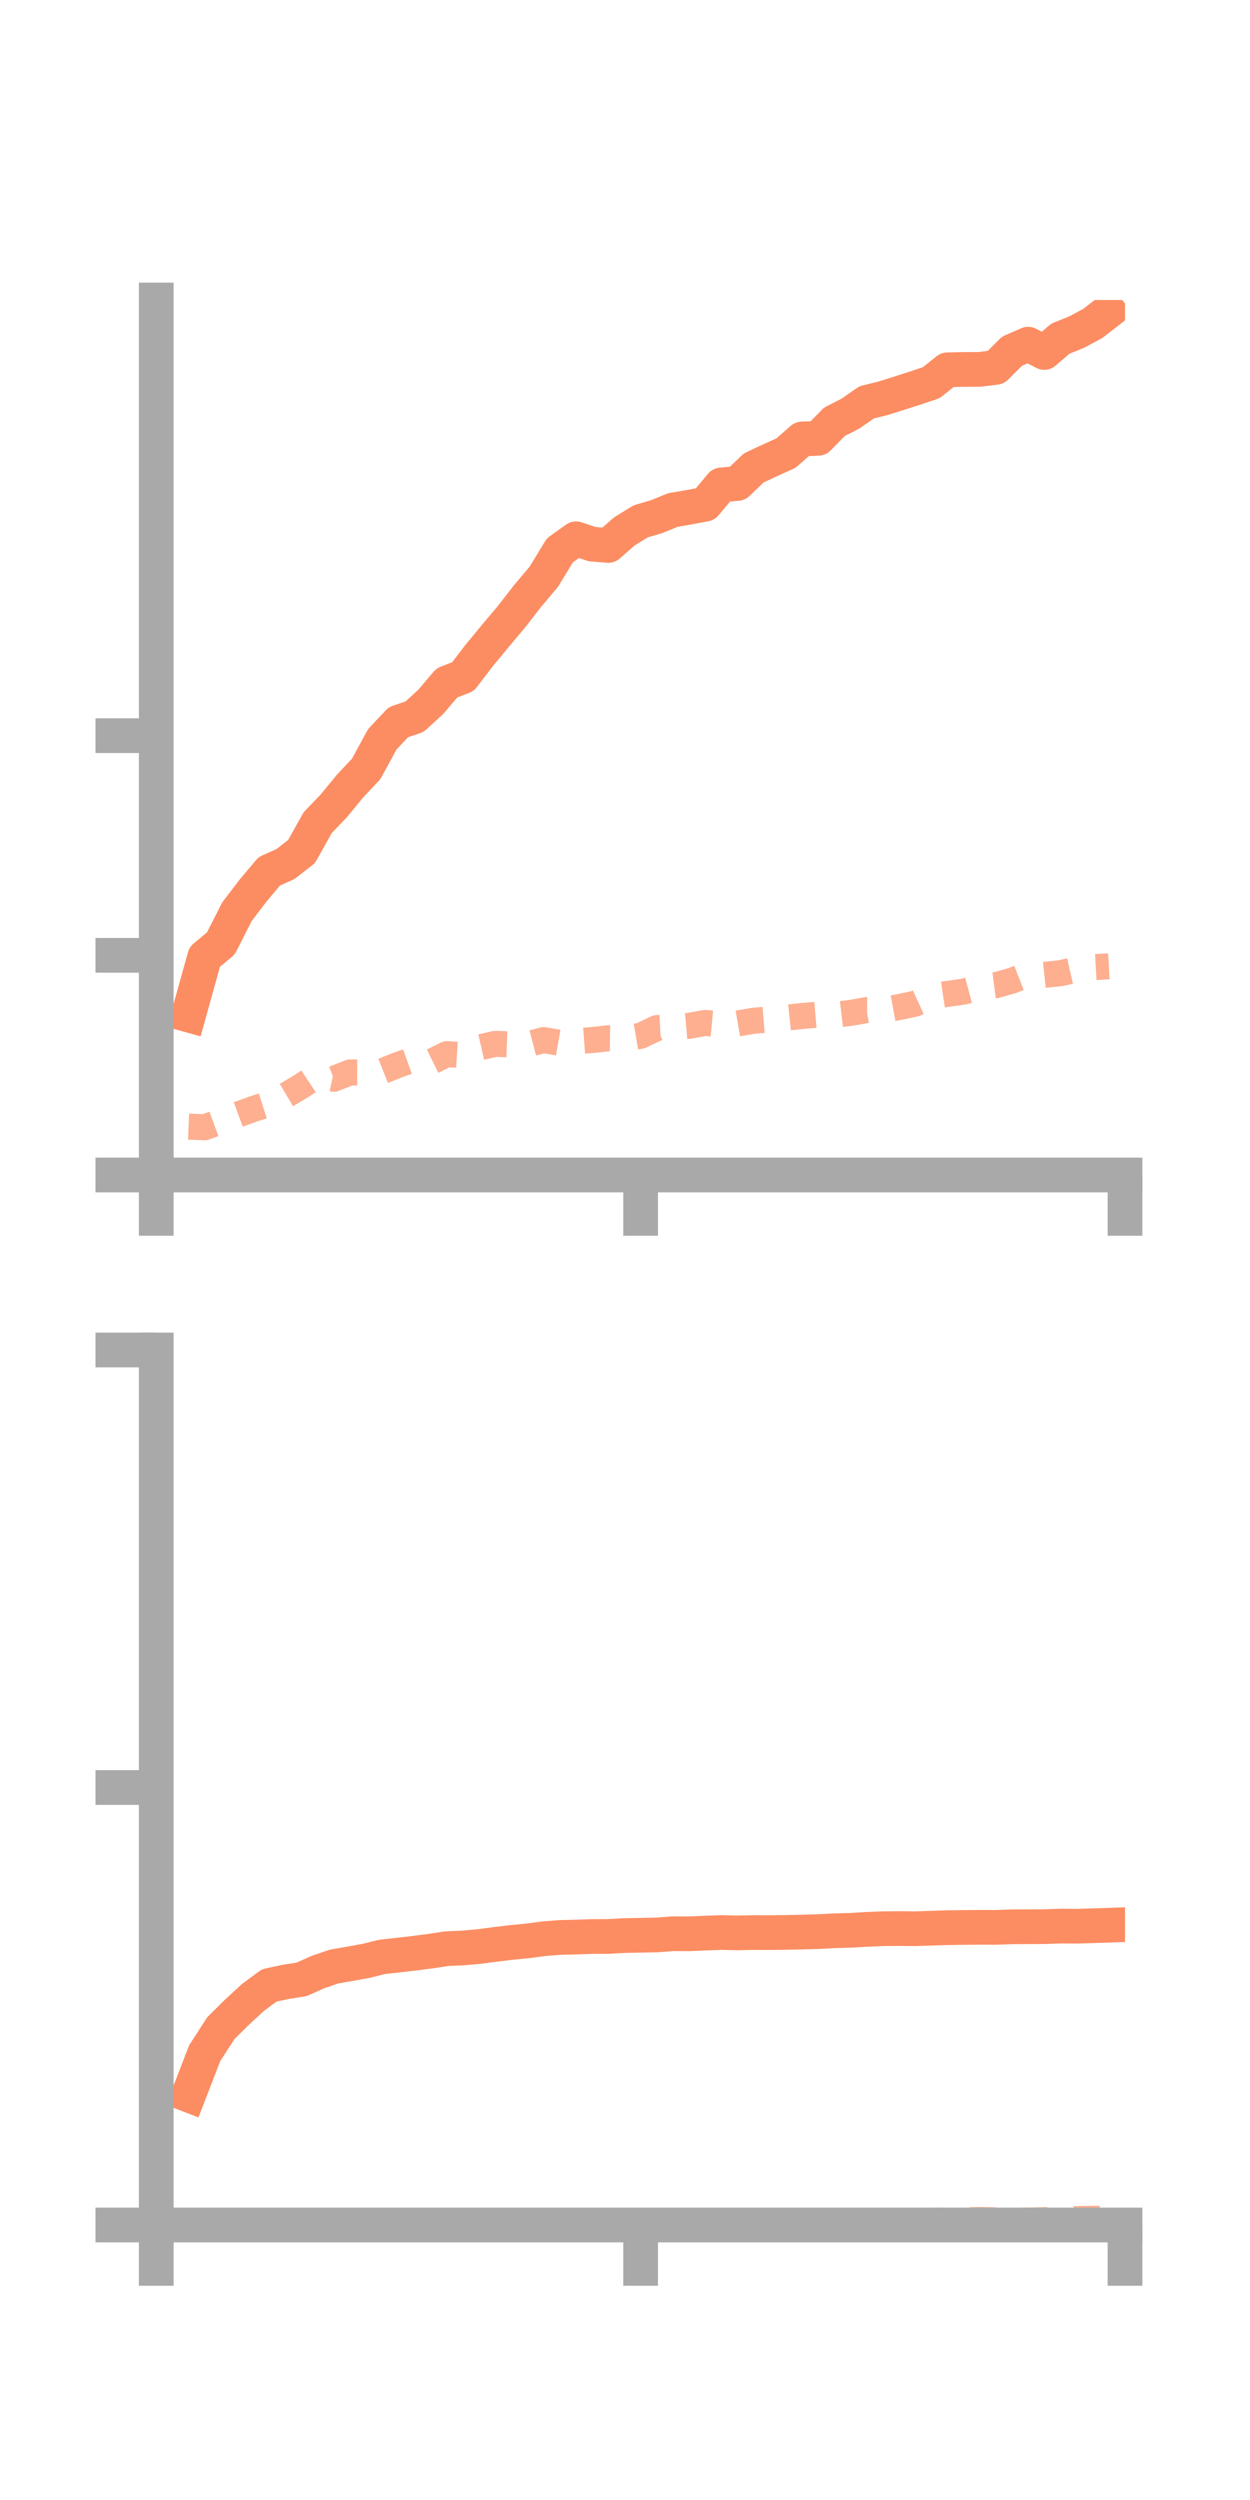 <?xml version="1.0" encoding="utf-8" standalone="no"?>
<!DOCTYPE svg PUBLIC "-//W3C//DTD SVG 1.1//EN"
  "http://www.w3.org/Graphics/SVG/1.1/DTD/svg11.dtd">
<!-- Created with matplotlib (https://matplotlib.org/) -->
<svg height="144pt" version="1.1" viewBox="0 0 72 144" width="72pt" xmlns="http://www.w3.org/2000/svg" xmlns:xlink="http://www.w3.org/1999/xlink">
 <defs>
  <style type="text/css">*{stroke-linecap:butt;stroke-linejoin:round;}</style>
 </defs>
 <g id="figure_1">
  <g id="patch_1">
   <path d="M 0 144 
L 72 144 
L 72 0 
L 0 0 
z
" style="fill:none;"/>
  </g>
  <g id="axes_1">
   <g id="patch_2">
    <path d="M 9 67.68 
L 64.8 67.68 
L 64.8 17.28 
L 9 17.28 
z
" style="fill:none;"/>
   </g>
   <g id="matplotlib.axis_1">
    <g id="xtick_1">
     <g id="line2d_1">
      <defs>
       <path d="M 0 0 
L 0 3.5 
" id="m22de68197f" style="stroke:#a9a9a9;stroke-width:2;"/>
      </defs>
      <g>
       <use style="fill:#a9a9a9;stroke:#a9a9a9;stroke-width:2;" x="9" xlink:href="#m22de68197f" y="67.68"/>
      </g>
     </g>
    </g>
    <g id="xtick_2">
     <g id="line2d_2">
      <g>
       <use style="fill:#a9a9a9;stroke:#a9a9a9;stroke-width:2;" x="36.9" xlink:href="#m22de68197f" y="67.68"/>
      </g>
     </g>
    </g>
    <g id="xtick_3">
     <g id="line2d_3">
      <g>
       <use style="fill:#a9a9a9;stroke:#a9a9a9;stroke-width:2;" x="64.8" xlink:href="#m22de68197f" y="67.68"/>
      </g>
     </g>
    </g>
   </g>
   <g id="matplotlib.axis_2">
    <g id="ytick_1">
     <g id="line2d_4">
      <defs>
       <path d="M 0 0 
L -3.5 0 
" id="m10e384bb74" style="stroke:#a9a9a9;stroke-width:2;"/>
      </defs>
      <g>
       <use style="fill:#a9a9a9;stroke:#a9a9a9;stroke-width:2;" x="9" xlink:href="#m10e384bb74" y="67.68"/>
      </g>
     </g>
    </g>
    <g id="ytick_2">
     <g id="line2d_5">
      <g>
       <use style="fill:#a9a9a9;stroke:#a9a9a9;stroke-width:2;" x="9" xlink:href="#m10e384bb74" y="55.027"/>
      </g>
     </g>
    </g>
    <g id="ytick_3">
     <g id="line2d_6">
      <g>
       <use style="fill:#a9a9a9;stroke:#a9a9a9;stroke-width:2;" x="9" xlink:href="#m10e384bb74" y="42.374"/>
      </g>
     </g>
    </g>
   </g>
   <g id="line2d_7">
    <path clip-path="url(#p631634ee79)" d="M 10.86 58.464 
L 11.79 55.117 
L 12.72 54.344 
L 13.65 52.512 
L 14.58 51.294 
L 15.51 50.188 
L 16.44 49.773 
L 17.37 49.048 
L 18.3 47.384 
L 19.23 46.414 
L 20.16 45.281 
L 21.09 44.292 
L 22.02 42.583 
L 22.95 41.597 
L 23.88 41.282 
L 24.81 40.43 
L 25.74 39.335 
L 26.67 38.973 
L 27.6 37.757 
L 28.53 36.632 
L 29.46 35.525 
L 30.39 34.327 
L 31.32 33.227 
L 32.25 31.699 
L 33.18 31.035 
L 34.11 31.343 
L 35.04 31.419 
L 35.97 30.604 
L 36.9 30.031 
L 37.83 29.757 
L 38.76 29.376 
L 39.69 29.217 
L 40.62 29.042 
L 41.55 27.93 
L 42.48 27.847 
L 43.41 26.957 
L 44.34 26.518 
L 45.27 26.101 
L 46.2 25.285 
L 47.13 25.247 
L 48.06 24.298 
L 48.99 23.822 
L 49.92 23.175 
L 50.85 22.947 
L 51.78 22.653 
L 52.71 22.355 
L 53.64 22.043 
L 54.57 21.301 
L 55.5 21.28 
L 56.43 21.277 
L 57.36 21.161 
L 58.29 20.23 
L 59.22 19.826 
L 60.15 20.304 
L 61.08 19.506 
L 62.01 19.132 
L 62.94 18.634 
L 63.87 17.913 
" style="fill:none;stroke:#fc8d62;stroke-linecap:square;stroke-width:2;"/>
   </g>
   <g id="line2d_8">
    <path clip-path="url(#p631634ee79)" d="M 10.86 64.894 
L 11.79 64.932 
L 12.72 64.591 
L 13.65 64.22 
L 14.58 63.879 
L 15.51 63.585 
L 16.44 63.106 
L 17.37 62.554 
L 18.3 61.934 
L 19.23 62.138 
L 20.16 61.774 
L 21.09 61.776 
L 22.02 61.701 
L 22.95 61.332 
L 23.88 60.999 
L 24.81 61.174 
L 25.74 60.718 
L 26.67 60.778 
L 27.6 60.339 
L 28.53 60.126 
L 29.46 60.161 
L 30.39 60.15 
L 31.32 59.908 
L 32.25 60.072 
L 33.18 59.976 
L 34.11 59.908 
L 35.04 59.803 
L 35.97 59.816 
L 36.9 59.662 
L 37.83 59.219 
L 38.76 59.17 
L 39.69 59.088 
L 40.62 58.921 
L 41.55 59.01 
L 42.48 58.954 
L 43.41 58.795 
L 44.34 58.719 
L 45.27 58.623 
L 46.2 58.522 
L 47.13 58.444 
L 48.06 58.454 
L 48.99 58.343 
L 49.92 58.181 
L 50.85 58.181 
L 51.78 58.009 
L 52.71 57.811 
L 53.64 57.387 
L 54.57 57.249 
L 55.5 57.118 
L 56.43 56.869 
L 57.36 56.749 
L 58.29 56.487 
L 59.22 56.125 
L 60.15 56.154 
L 61.08 56.057 
L 62.01 55.846 
L 62.94 55.712 
L 63.87 55.659 
" style="fill:none;stroke:#fc8d62;stroke-dasharray:1.5,1.5;stroke-dashoffset:0;stroke-opacity:0.7;stroke-width:1.5;"/>
   </g>
   <g id="patch_3">
    <path d="M 9 67.68 
L 9 17.28 
" style="fill:none;stroke:#a9a9a9;stroke-linecap:square;stroke-linejoin:miter;stroke-width:2;"/>
   </g>
   <g id="patch_4">
    <path d="M 64.8 67.68 
L 64.8 17.28 
" style="fill:none;"/>
   </g>
   <g id="patch_5">
    <path d="M 9 67.68 
L 64.8 67.68 
" style="fill:none;stroke:#a9a9a9;stroke-linecap:square;stroke-linejoin:miter;stroke-width:2;"/>
   </g>
   <g id="patch_6">
    <path d="M 9 17.28 
L 64.8 17.28 
" style="fill:none;"/>
   </g>
  </g>
  <g id="axes_2">
   <g id="patch_7">
    <path d="M 9 128.16 
L 64.8 128.16 
L 64.8 77.76 
L 9 77.76 
z
" style="fill:none;"/>
   </g>
   <g id="matplotlib.axis_3">
    <g id="xtick_4">
     <g id="line2d_9">
      <g>
       <use style="fill:#a9a9a9;stroke:#a9a9a9;stroke-width:2;" x="9" xlink:href="#m22de68197f" y="128.16"/>
      </g>
     </g>
    </g>
    <g id="xtick_5">
     <g id="line2d_10">
      <g>
       <use style="fill:#a9a9a9;stroke:#a9a9a9;stroke-width:2;" x="36.9" xlink:href="#m22de68197f" y="128.16"/>
      </g>
     </g>
    </g>
    <g id="xtick_6">
     <g id="line2d_11">
      <g>
       <use style="fill:#a9a9a9;stroke:#a9a9a9;stroke-width:2;" x="64.8" xlink:href="#m22de68197f" y="128.16"/>
      </g>
     </g>
    </g>
   </g>
   <g id="matplotlib.axis_4">
    <g id="ytick_4">
     <g id="line2d_12">
      <g>
       <use style="fill:#a9a9a9;stroke:#a9a9a9;stroke-width:2;" x="9" xlink:href="#m10e384bb74" y="128.16"/>
      </g>
     </g>
    </g>
    <g id="ytick_5">
     <g id="line2d_13">
      <g>
       <use style="fill:#a9a9a9;stroke:#a9a9a9;stroke-width:2;" x="9" xlink:href="#m10e384bb74" y="102.96"/>
      </g>
     </g>
    </g>
    <g id="ytick_6">
     <g id="line2d_14">
      <g>
       <use style="fill:#a9a9a9;stroke:#a9a9a9;stroke-width:2;" x="9" xlink:href="#m10e384bb74" y="77.76"/>
      </g>
     </g>
    </g>
   </g>
   <g id="line2d_15">
    <path clip-path="url(#pa8ec97ca3a)" d="M 10.86 120.672 
L 11.79 118.265 
L 12.72 116.824 
L 13.65 115.902 
L 14.58 115.044 
L 15.51 114.359 
L 16.44 114.16 
L 17.37 114.013 
L 18.3 113.597 
L 19.23 113.277 
L 20.16 113.114 
L 21.09 112.945 
L 22.02 112.714 
L 22.95 112.614 
L 23.88 112.505 
L 24.81 112.385 
L 25.74 112.243 
L 26.67 112.203 
L 27.6 112.12 
L 28.53 111.997 
L 29.46 111.886 
L 30.39 111.796 
L 31.32 111.671 
L 32.25 111.598 
L 33.18 111.575 
L 34.11 111.544 
L 35.04 111.54 
L 35.97 111.488 
L 36.9 111.472 
L 37.83 111.453 
L 38.76 111.382 
L 39.69 111.387 
L 40.62 111.347 
L 41.55 111.313 
L 42.48 111.336 
L 43.41 111.315 
L 44.34 111.319 
L 45.27 111.307 
L 46.2 111.288 
L 47.13 111.262 
L 48.06 111.213 
L 48.99 111.188 
L 49.92 111.131 
L 50.85 111.094 
L 51.78 111.084 
L 52.71 111.095 
L 53.64 111.064 
L 54.57 111.034 
L 55.5 111.022 
L 56.43 111.014 
L 57.36 111.016 
L 58.29 110.985 
L 59.22 110.979 
L 60.15 110.977 
L 61.08 110.944 
L 62.01 110.95 
L 62.94 110.924 
L 63.87 110.892 
" style="fill:none;stroke:#fc8d62;stroke-linecap:square;stroke-width:2;"/>
   </g>
   <g id="line2d_16">
    <path clip-path="url(#pa8ec97ca3a)" d="M 10.86 128.139 
L 11.79 128.159 
L 12.72 128.16 
L 13.65 128.153 
L 14.58 128.141 
L 15.51 128.135 
L 16.44 128.099 
L 17.37 128.082 
L 18.3 128.066 
L 19.23 128.07 
L 20.16 128.076 
L 21.09 128.089 
L 22.02 128.095 
L 22.95 128.102 
L 23.88 128.086 
L 24.81 128.074 
L 25.74 128.092 
L 26.67 128.096 
L 27.6 128.113 
L 28.53 128.116 
L 29.46 128.125 
L 30.39 128.131 
L 31.32 128.131 
L 32.25 128.12 
L 33.18 128.111 
L 34.11 128.105 
L 35.04 128.076 
L 35.97 128.087 
L 36.9 128.085 
L 37.83 128.04 
L 38.76 128.055 
L 39.69 128.064 
L 40.62 128.055 
L 41.55 128.042 
L 42.48 128.018 
L 43.41 128.025 
L 44.34 128.009 
L 45.27 128.005 
L 46.2 127.997 
L 47.13 127.997 
L 48.06 127.985 
L 48.99 127.986 
L 49.92 127.982 
L 50.85 127.983 
L 51.78 127.964 
L 52.71 127.946 
L 53.64 127.922 
L 54.57 127.906 
L 55.5 127.89 
L 56.43 127.872 
L 57.36 127.89 
L 58.29 127.895 
L 59.22 127.905 
L 60.15 127.881 
L 61.08 127.837 
L 62.01 127.82 
L 62.94 127.802 
L 63.87 127.803 
" style="fill:none;stroke:#fc8d62;stroke-dasharray:1.5,1.5;stroke-dashoffset:0;stroke-opacity:0.7;stroke-width:1.5;"/>
   </g>
   <g id="patch_8">
    <path d="M 9 128.16 
L 9 77.76 
" style="fill:none;stroke:#a9a9a9;stroke-linecap:square;stroke-linejoin:miter;stroke-width:2;"/>
   </g>
   <g id="patch_9">
    <path d="M 64.8 128.16 
L 64.8 77.76 
" style="fill:none;"/>
   </g>
   <g id="patch_10">
    <path d="M 9 128.16 
L 64.8 128.16 
" style="fill:none;stroke:#a9a9a9;stroke-linecap:square;stroke-linejoin:miter;stroke-width:2;"/>
   </g>
   <g id="patch_11">
    <path d="M 9 77.76 
L 64.8 77.76 
" style="fill:none;"/>
   </g>
  </g>
 </g>
 <defs>
  <clipPath id="p631634ee79">
   <rect height="50.4" width="55.8" x="9" y="17.28"/>
  </clipPath>
  <clipPath id="pa8ec97ca3a">
   <rect height="50.4" width="55.8" x="9" y="77.76"/>
  </clipPath>
 </defs>
</svg>

